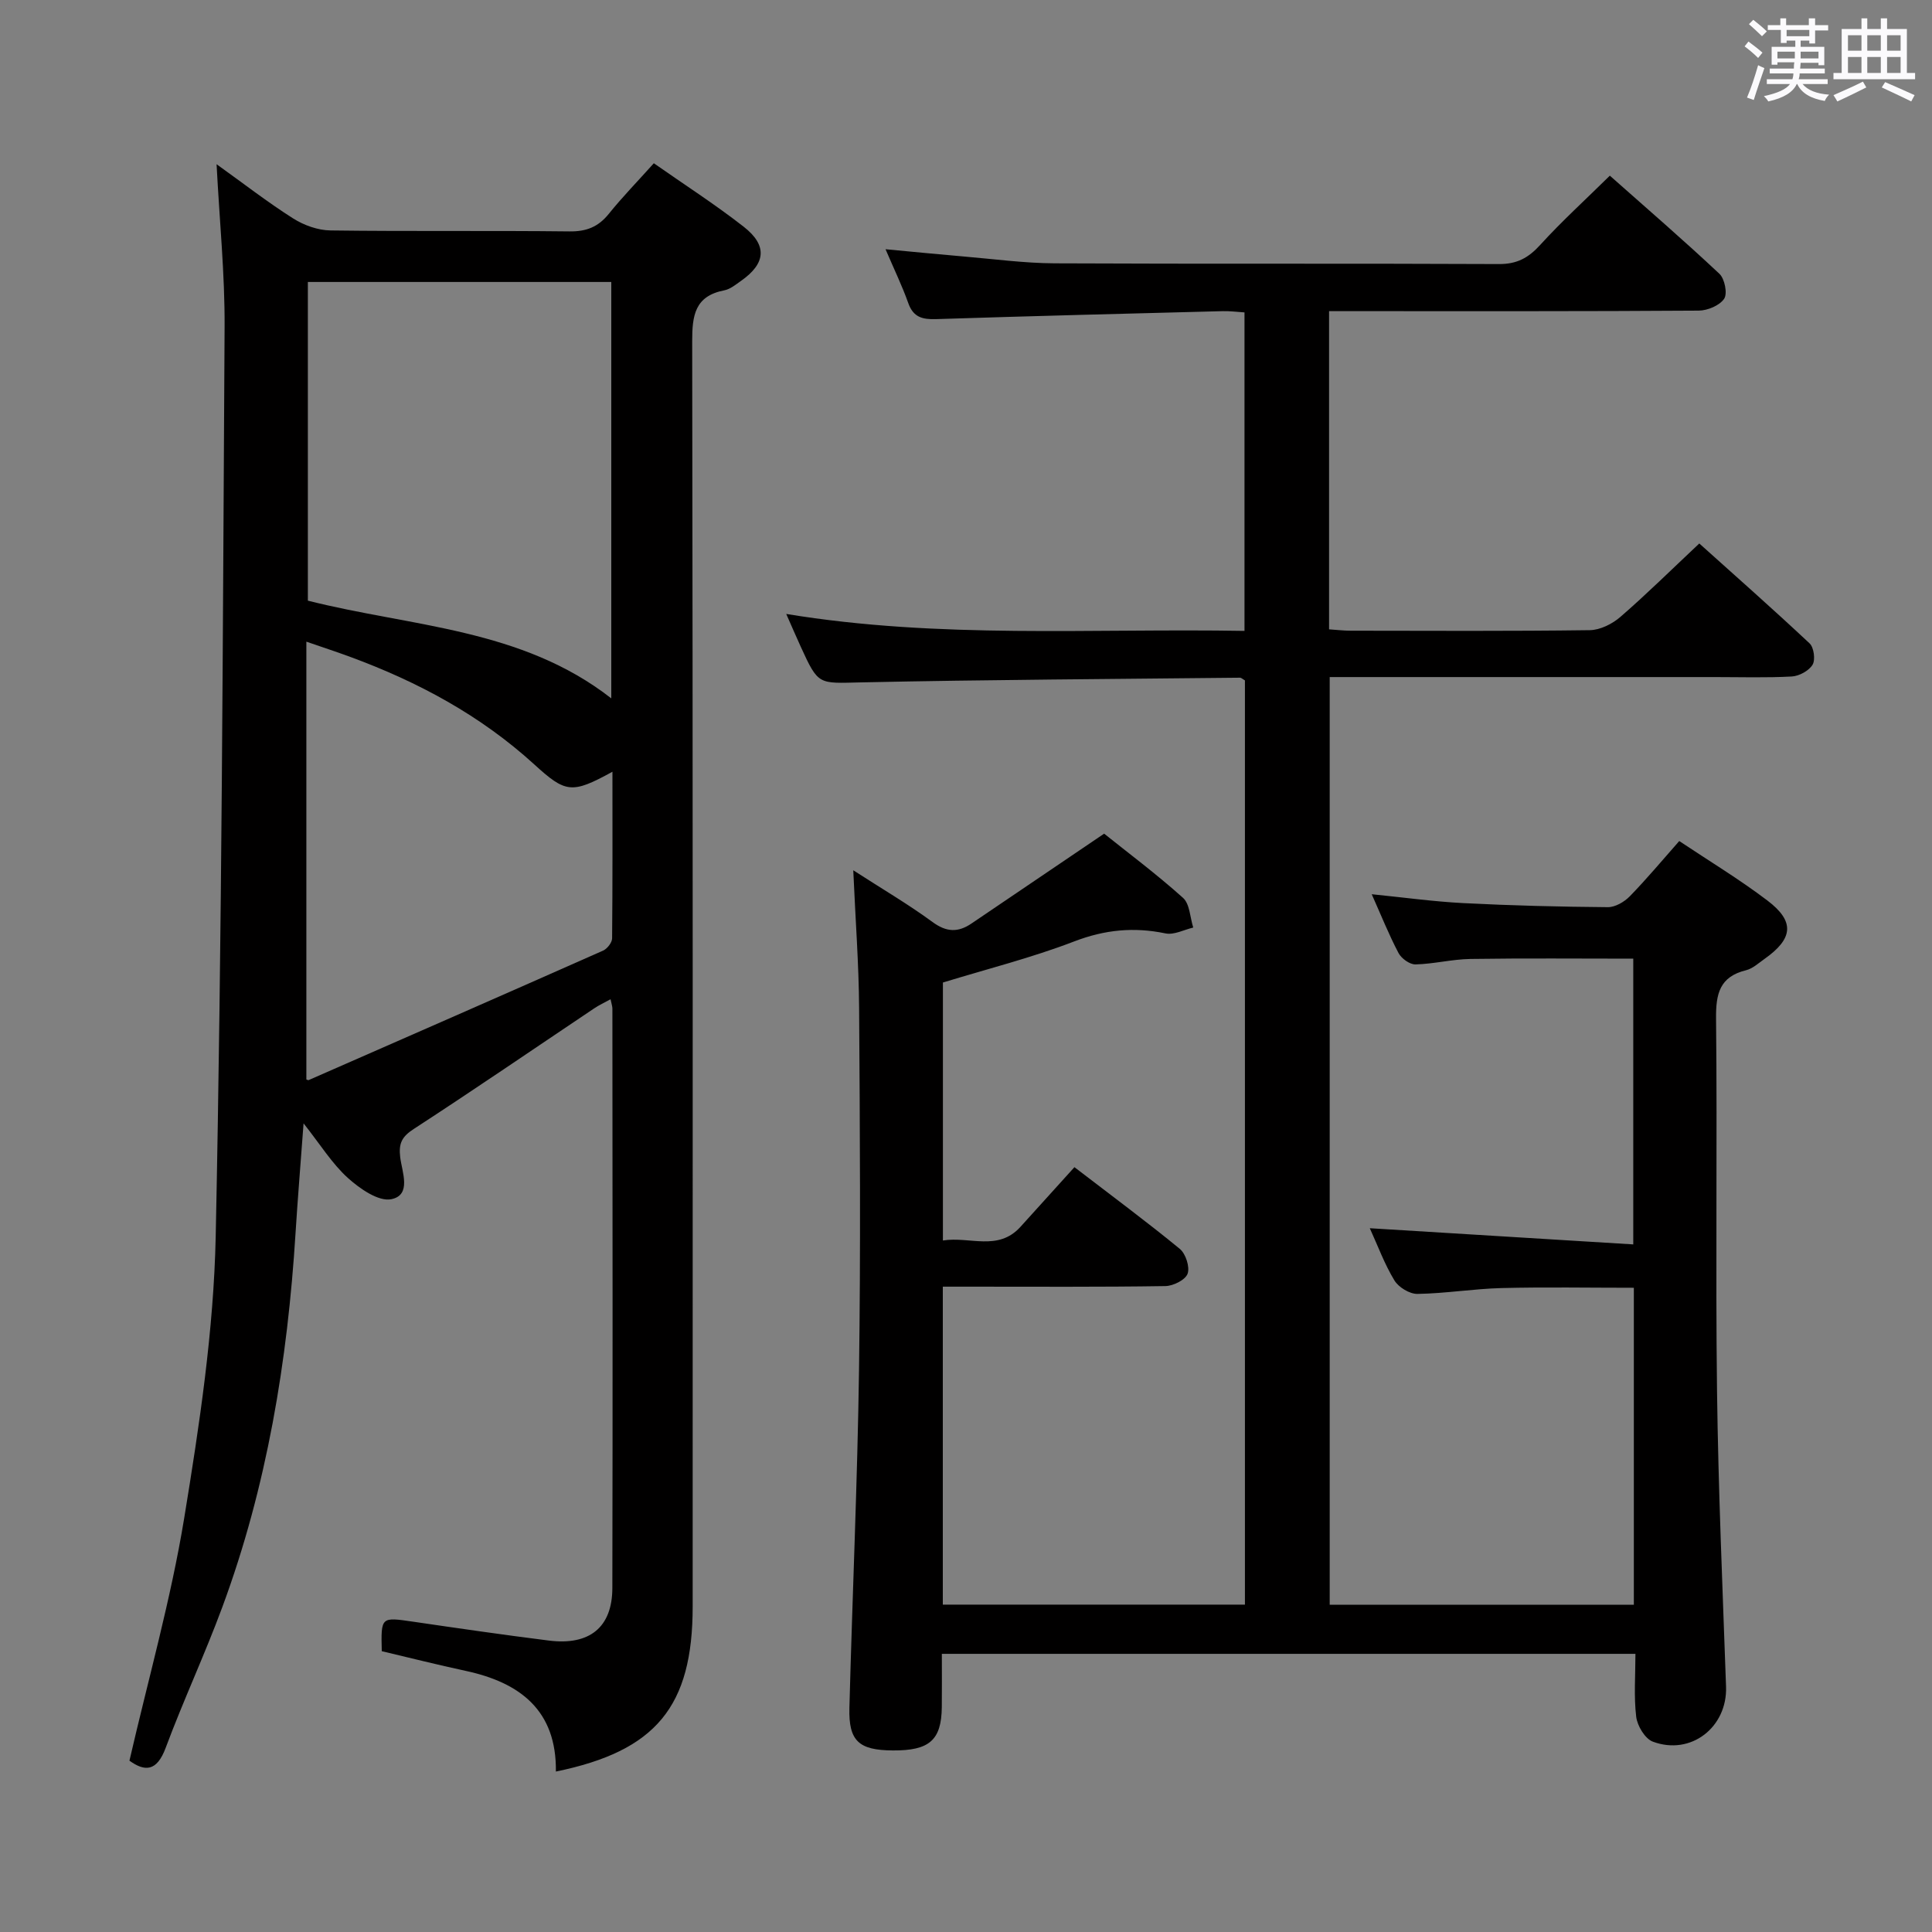 <svg enable-background="new 0 0 400 400" viewBox="0 0 400 400" xmlns="http://www.w3.org/2000/svg"><rect x="0" y="0" width="400" height="400" fill="#808080" stroke="none"/><path d="m361.2 9.6.8-1c.9.7 1.9 1.4 2.9 2.3l-.9 1.1c-1-1-2-1.8-2.8-2.4zm.5 10.6c.9-2.1 1.6-4.3 2.3-6.7.4.2.8.4 1.3.6-.7 2.1-1.5 4.3-2.2 6.6zm.4-15.2.9-.9c1 .8 2 1.6 2.8 2.4l-1 1c-.9-.9-1.8-1.7-2.7-2.5zm12.5-1.2h1.2v1.4h2.7v1.1h-2.7v2.7h-1.2v-.6h-1.8v1.3h4.9v3.8h-1.2v-.5h-3.7c0 .4-.1.9-.1 1.2h5.1v1h-5.2c0 .5-.1.9-.2 1.2h6v1h-5.2c1.1 1.3 2.9 2 5.5 2.2-.4.4-.7.8-.9 1.3-2.9-.5-4.8-1.6-5.7-3.5h-.1c-.8 1.7-2.7 2.9-5.9 3.6-.2-.4-.6-.8-.9-1.1 2.8-.6 4.6-1.4 5.4-2.5h-4.8v-1h5.3c.1-.3.2-.7.2-1.2h-4.9v-1h5c0-.4 0-.8.1-1.3h-3.5v.5h-1.2v-3.7h4.9v-1.3h-1.8v.5h-1.2v-2.7h-2.7v-1h2.6v-1.4h1.2v1.4h4.7v-1.4zm-6.6 8.3h3.6c0-.4 0-.9 0-1.4h-3.6zm1.9-4.6h4.7v-1.3h-4.7zm6.6 3.2h-3.7v1.4h3.7z" fill="#fbfafc"/><path d="m385.3 3.8h1.3v2.2h2.8v-2.2h1.3v2.2h4.1v9.1h1.7v1.3h-16.9v-1.3h1.7v-9.1h4.1v-2.2zm.4 13.1.7 1.2c-1.8.9-3.8 1.9-6 2.9-.2-.4-.5-.8-.8-1.3 2.3-1 4.3-1.9 6.1-2.8zm-3.1-6.4h2.8v-3.2h-2.8zm0 4.6h2.8v-3.3h-2.8zm4-4.6h2.8v-3.2h-2.8zm0 4.6h2.8v-3.3h-2.8zm3.7 1.9c2.1.9 4.1 1.8 6.1 2.7l-.7 1.3c-2.2-1.1-4.2-2-6.1-2.9zm3.2-9.7h-2.8v3.2h2.8v-3.1zm-2.8 7.8h2.8v-3.3h-2.8z" fill="#fbfafc"/><g fill="#010000"><path d="m195 342.41c0 4.05.03 7.55-.01 11.04-.08 6.83-2.56 9.01-10.13 8.96-7.05-.04-9.18-1.94-9-8.81.61-23.29 1.66-46.57 1.99-69.87.35-24.99.19-50 .02-75-.06-9.12-.76-18.24-1.21-28.55 6 3.88 11.39 7.03 16.39 10.7 2.89 2.13 5.29 2.22 8.09.32 8.91-6.05 17.83-12.09 27.46-18.6 4.84 3.88 10.81 8.34 16.33 13.29 1.41 1.26 1.45 4.06 2.12 6.15-1.92.45-3.99 1.58-5.75 1.21-6.54-1.36-12.58-.77-18.92 1.67-8.8 3.38-18.02 5.7-27.16 8.5v53.41c5.56-.89 11.39 2.31 16.05-2.82 3.68-4.05 7.35-8.12 11.18-12.36 7.97 6.12 15.04 11.35 21.82 16.92 1.22 1.01 2.11 3.75 1.61 5.14-.46 1.28-2.98 2.54-4.61 2.56-13.5.21-27 .12-40.5.12-1.79 0-3.58 0-5.57 0v65.83h62.55c0-63.96 0-127.71 0-191.35-.48-.27-.76-.57-1.04-.56-26.14.28-52.29.41-78.42.97-8.82.19-8.82.69-12.48-7.33-.96-2.1-1.87-4.22-3.03-6.84 31.71 5.22 63.16 2.96 94.88 3.51 0-22.2 0-43.92 0-65.94-1.56-.1-3.03-.3-4.49-.26-19.79.51-39.58 1.01-59.36 1.65-2.83.09-4.71-.37-5.76-3.31-1.25-3.53-2.9-6.93-4.71-11.16 5.98.56 11.06 1.07 16.15 1.5 6.29.53 12.58 1.39 18.87 1.42 30.67.15 61.33 0 92 .15 3.72.02 6.09-1.29 8.52-3.96 4.45-4.89 9.37-9.36 14.42-14.34 7.66 6.79 15.32 13.4 22.69 20.32 1.09 1.03 1.7 4.08.98 5.16-.94 1.4-3.42 2.44-5.25 2.46-23.5.16-47 .11-70.5.11-1.96 0-3.92 0-6.05 0v65.88c1.56.1 3.02.28 4.48.28 16.5.02 33 .11 49.5-.11 2.15-.03 4.66-1.29 6.34-2.75 5.41-4.69 10.51-9.73 16.33-15.2 7.22 6.49 15.14 13.47 22.84 20.69.89.84 1.23 3.4.61 4.42-.76 1.25-2.77 2.34-4.29 2.43-5.32.29-10.66.12-15.99.12-24.67 0-49.33 0-74 0-1.8 0-3.59 0-5.69 0v192.07h62.97c0-21.88 0-43.46 0-65.63-9.23 0-18.33-.17-27.41.06-5.8.15-11.59 1.12-17.39 1.21-1.62.03-3.91-1.37-4.77-2.79-2.05-3.37-3.42-7.14-5.1-10.81 18.2 1.12 36.13 2.22 54.55 3.35 0-20.35 0-39.58 0-59.16-11.24 0-22.47-.11-33.71.06-3.8.06-7.58 1.04-11.38 1.13-1.19.03-2.93-1.23-3.52-2.37-2-3.8-3.6-7.82-5.54-12.16 6.59.66 12.76 1.52 18.97 1.84 9.96.51 19.94.76 29.92.84 1.53.01 3.41-1.09 4.55-2.26 3.48-3.57 6.68-7.41 10.23-11.43 6.17 4.12 12.45 7.91 18.26 12.32 5.72 4.34 5.34 7.89-.63 12.1-1.22.86-2.43 1.99-3.81 2.33-5.45 1.34-6.25 4.85-6.2 9.97.27 25.66-.12 51.33.2 77 .26 20.46 1.15 40.91 1.87 61.37.29 8.35-7.25 14.32-15.16 11.37-1.61-.6-3.21-3.26-3.44-5.14-.51-4.22-.16-8.55-.16-13.04-48.14 0-95.56 0-143.6 0z"/><path d="m26.8 364.53c3.9-16.93 8.58-33.4 11.33-50.18 3.16-19.31 6.12-38.87 6.53-58.37 1.3-62.76 1.47-125.55 1.84-188.33.06-10.91-1.05-21.82-1.66-33.65 5.64 4.04 10.59 7.89 15.86 11.23 2.23 1.41 5.12 2.45 7.73 2.48 16.49.22 32.99.01 49.49.2 3.51.04 5.95-.94 8.12-3.63 2.81-3.49 5.95-6.71 9.33-10.48 6.26 4.39 12.65 8.49 18.6 13.14 4.97 3.88 4.58 7.62-.56 11.22-1.08.76-2.22 1.71-3.45 1.95-6.11 1.18-6.66 5.2-6.65 10.57.15 87.31.1 174.62.1 261.93 0 20.7-7.57 29.92-28.32 34.17.16-12.64-7.39-18.42-18.7-20.85-5.82-1.25-11.59-2.71-17.35-4.07-.17-7.15-.18-7.08 6.47-6.11 9.36 1.37 18.73 2.73 28.12 3.91 8.41 1.06 13.13-2.72 13.15-10.86.09-39.99.03-79.98.01-119.97 0-.46-.17-.93-.38-1.95-1.28.71-2.4 1.22-3.4 1.9-12.43 8.33-24.78 16.79-37.33 24.95-2.48 1.61-3.17 2.97-2.82 5.89.37 3.01 2.4 7.79-1.83 8.66-2.64.55-6.55-2.18-9.02-4.41-3.26-2.95-5.66-6.86-9.16-11.29-.61 8.31-1.21 15.5-1.66 22.7-1.65 26.49-5.92 52.48-15.16 77.45-3.62 9.8-8.06 19.3-11.71 29.09-1.87 5.08-4.4 4.95-7.52 2.71zm99.76-306.15c-21.33 0-42.05 0-62.82 0v65.98c21.48 5.43 44.22 5.71 62.82 20.23 0-28.87 0-57.4 0-86.21zm.24 101.4c-8.46 4.66-9.71 4.38-16.19-1.52-11.15-10.16-24.03-17.07-38.02-22.23-2.84-1.05-5.71-1.99-9.16-3.18v90.65c.16.04.36.17.48.12 20.33-8.91 40.67-17.81 60.96-26.81.85-.38 1.85-1.66 1.86-2.53.11-11.41.07-22.82.07-34.5z"/></g></svg>